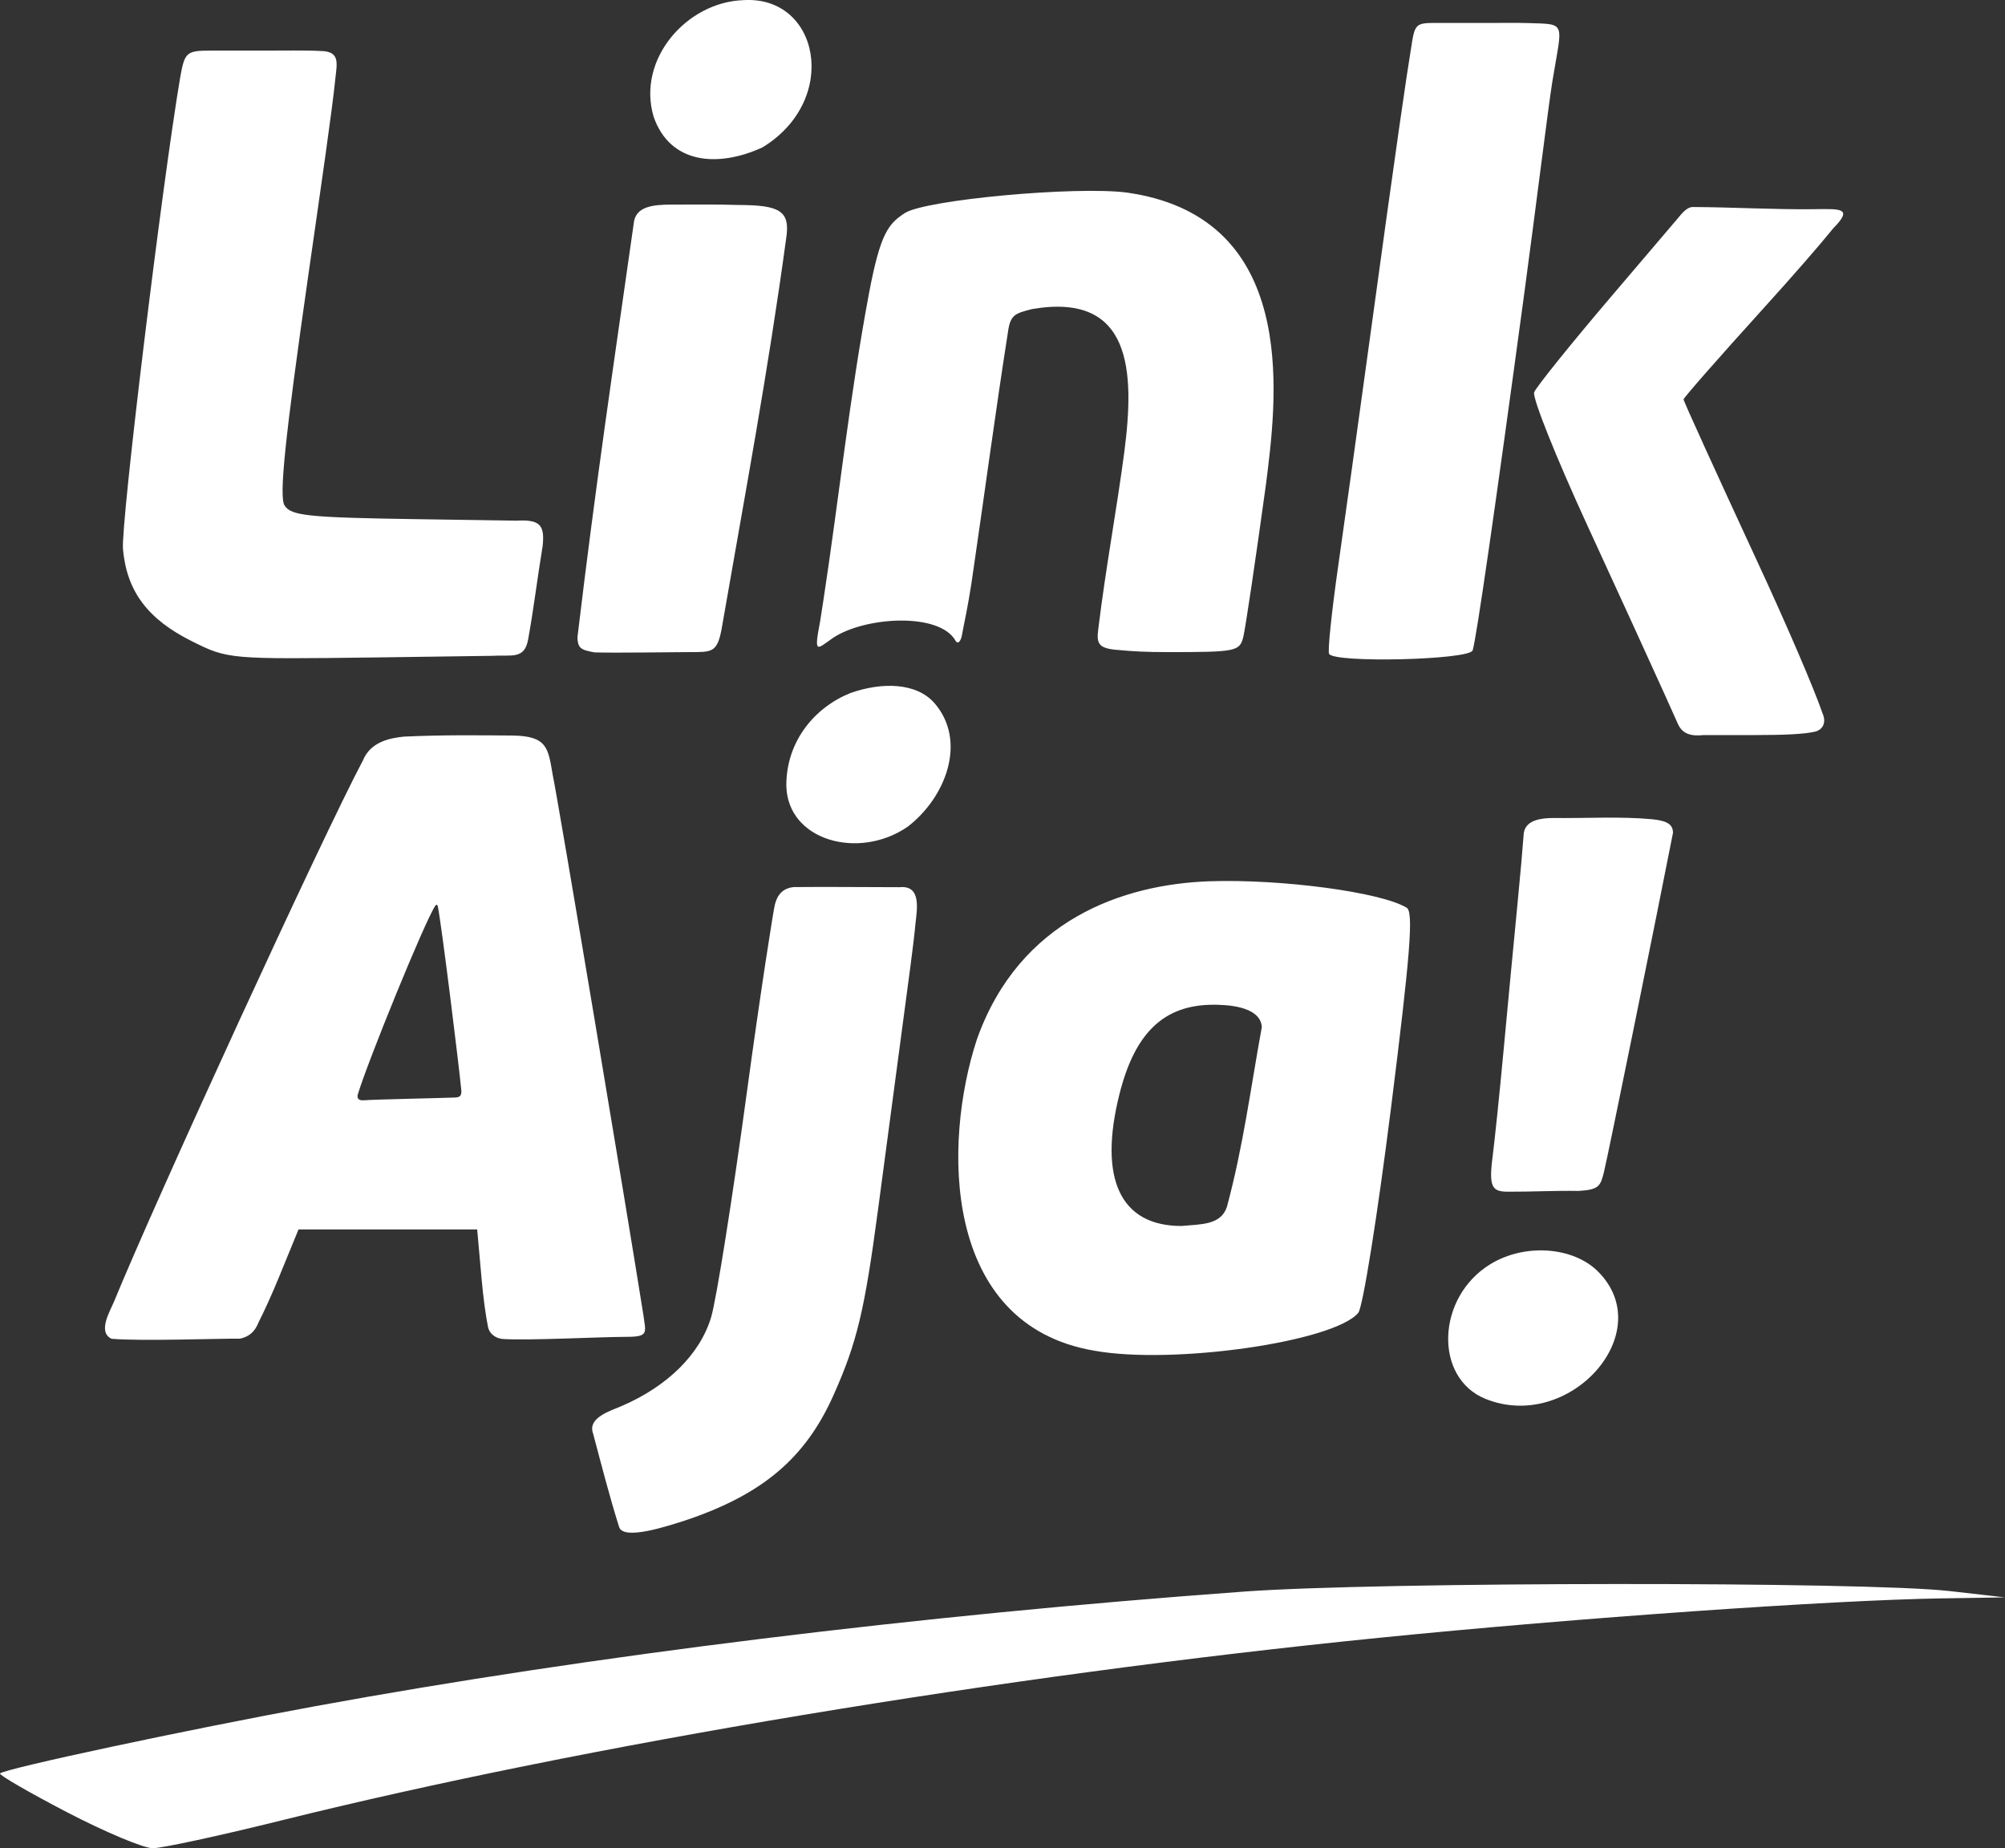 <?xml version="1.0" encoding="UTF-8" standalone="no"?>
<!-- Created with Inkscape (http://www.inkscape.org/) -->

<svg
   xmlns:dc="http://purl.org/dc/elements/1.1/"
   xmlns:cc="http://creativecommons.org/ns#"
   xmlns:rdf="http://www.w3.org/1999/02/22-rdf-syntax-ns#"
   xmlns:svg="http://www.w3.org/2000/svg"
   xmlns="http://www.w3.org/2000/svg"
   xmlns:sodipodi="http://sodipodi.sourceforge.net/DTD/sodipodi-0.dtd"
   xmlns:inkscape="http://www.inkscape.org/namespaces/inkscape"
   width="247.747mm"
   height="228.351mm"
   viewBox="0 0 247.747 228.351"
   version="1.1"
   id="svg8"
   inkscape:version="0.92.3 (2405546, 2018-03-11)"
   sodipodi:docname="LinkAja_logo.svg">
  <rect x="0" y="0" width="247.747" height="228.351" fill="#333333" stroke="none"/>
  <defs
     id="defs2" />
  <sodipodi:namedview
     id="base"
     pagecolor="transparent"
     bordercolor="transparent"
     borderopacity="1.0"
     inkscape:pageopacity="0.0"
     inkscape:pageshadow="2"
     inkscape:zoom="0.0875"
     inkscape:cx="1551.7311"
     inkscape:cy="-1129.2358"
     inkscape:document-units="mm"
     inkscape:current-layer="layer1"
     showgrid="false"
     fit-margin-top="0"
     fit-margin-left="0"
     fit-margin-right="0"
     fit-margin-bottom="0"
     inkscape:window-width="1366"
     inkscape:window-height="745"
     inkscape:window-x="-8"
     inkscape:window-y="-8"
     inkscape:window-maximized="1" />
  <g
     inkscape:label="Layer 1"
     inkscape:groupmode="layer"
     id="layer1"
     transform="translate(187.241,-221.794)">
    <path
       style="fill:#ffffff;fill-opacity:1;stroke-width:0.854"
       d="m -178.987,445.685 c -4.71,-2.454 -8.422,-4.604 -8.248,-4.778 0.602,-0.602 23.142,-5.412 38.882,-8.297 34.061,-6.243 74.556,-11.241 114.893,-14.178 16.611,-1.21 76.709,-1.25 87.131,-0.058 l 6.834,0.781 -7.703,0.119 c -13.674,0.212 -45.034,2.406 -69.605,4.87 -46.507,4.664 -98.211,13.262 -135.616,22.552 -7.639,1.897 -14.815,3.449 -15.947,3.449 -1.132,0 -5.912,-2.008 -10.623,-4.461 z m 65.022,-46.812 c -0.698,-1.93 2.226,-2.794 3.5,-3.343 5.726,-2.455 9.756,-6.456 11.104,-11.026 0.645,-2.187 2.61,-14.548 4.367,-27.468 1.757,-12.92 3.335,-22.913 3.508,-23.501 0.127,-0.433 0.473,-1.976 2.327,-2.141 4.731,-0.046 8.244,0.015 13.092,0.015 2.677,-0.258 2.152,2.673 1.941,4.55 -0.211,2.371 -0.849,6.949 -1.592,12.534 -0.907,6.812 -2.262,16.994 -3.011,22.626 -1.684,12.658 -2.618,16.555 -5.53,23.075 -3.465,7.758 -8.763,12.266 -18.366,15.473 -1.94,0.607 -7.501,2.499 -8.107,0.818 -1.255,-4.024 -2.146,-7.522 -3.232,-11.613 z m 110.282,-4.244 c -6.4,-2.583 -6.098,-12.561 0.615,-16.654 4.248,-2.59 10.218,-2.15 13.286,0.918 7.558,7.558 -3.557,19.911 -13.901,15.736 z m -48.371,-5.96 c -18.815,-3.213 -18.69,-25.647 -14.475,-38.467 5.278,-14.839 18.141,-19.15 28.713,-19.526 8.922,-0.305 21.29,1.354 24.394,3.273 0.857,0.53 0.454,5.673 -1.941,24.743 -1.663,13.241 -3.482,24.627 -4.042,25.301 -2.979,3.59 -22.939,6.448 -32.649,4.676 z m 16.414,-17.754 c 2.019,-7.514 2.872,-14.298 4.316,-22.226 -0.18,-2.733 -4.792,-2.751 -5.965,-2.758 -6.108,0 -9.717,3.429 -11.629,11.053 -2.623,10.456 0.116,16.282 7.655,16.282 2.383,-0.222 4.87,-0.089 5.622,-2.351 z m -137.513,11.7 c 5.143,-12.564 25.8,-57.552 30.759,-66.869 0.937,-2.323 3.405,-2.781 5.095,-2.944 4.859,-0.222 9.059,-0.163 13.325,-0.132 4.396,0.038 4.461,1.581 5.027,4.849 0.691,3.256 9.268,54.467 11.209,66.76 0.248,2.041 0.749,2.677 -1.909,2.681 -3.682,0.011 -12.544,0.489 -15.551,0.262 -0.961,-0.125 -1.588,-0.755 -1.737,-1.464 -0.275,-1.318 -0.585,-3.582 -0.796,-5.942 l -0.547,-6.123 h -11.038 -11.038 l -2.413,5.888 c -0.858,2.094 -1.797,4.16 -2.496,5.531 -0.489,1.257 -1.219,1.837 -2.311,2.074 -2.702,-0.023 -12.278,0.332 -15.878,0.016 -1.78,-0.819 -0.17,-3.443 0.298,-4.588 z m 42.929,-25.973 c -0.313,-3.308 -2.425,-20.372 -2.92,-22.893 -0.13,-0.271 -0.192,-0.183 -0.326,-0.023 -1.304,1.958 -8.36,19.277 -9.561,23.298 -0.145,0.555 0.216,0.759 0.74,0.713 1.79,-0.121 9.105,-0.259 11.33,-0.344 0.633,-0.049 0.696,-0.271 0.737,-0.751 z m 127.39,8.296 c 0.286,-2.232 0.911,-8.286 1.39,-13.454 0.479,-5.168 1.246,-13.241 1.704,-17.939 0.348,-3.566 0.653,-7.027 0.786,-8.847 0.267,-1.633 2.241,-1.825 3.538,-1.837 4.323,0.046 8.395,-0.211 12.283,0.148 1.838,0.188 2.607,0.593 2.613,1.686 -1.753,8.995 -8.054,40.029 -8.539,41.951 -0.418,1.657 -0.587,2.145 -3.117,2.289 -3.098,-0.05 -5.683,0.112 -8.827,0.096 -1.803,-0.023 -2.285,-0.552 -1.832,-4.094 z M -90.079,318.831 c 0,-5.483 3.528,-9.661 7.946,-11.42 3.818,-1.338 8.096,-1.332 10.374,1.27 4.042,4.7 1.389,11.642 -3.333,15.26 -6.05,4.162 -14.888,1.701 -14.987,-5.11 z m 108.39,-11.555 c -1.321,-2.936 -5.56,-12.2 -9.42,-20.586 -3.86,-8.386 -6.813,-15.779 -6.564,-16.429 0.249,-0.65 4.551,-5.993 9.559,-11.874 l 8.152,-9.573 c 0.533,-0.644 1.145,-1.433 1.884,-1.444 4.913,0.025 10.005,0.318 14.692,0.272 3.492,-0.029 5.25,-0.256 2.659,2.373 -1.659,2.054 -4.927,5.812 -8.666,9.937 -5.403,5.96 -9.824,10.997 -9.824,11.192 0,0.195 4.051,9.097 9.003,19.782 3.89,8.394 7.104,15.904 8.188,19.039 0.463,1.065 0.056,1.976 -0.933,2.225 -1.311,0.305 -3.669,0.425 -7.725,0.425 h -6.076 c -1.484,0.155 -2.576,-0.105 -3.148,-1.375 z m -181.833,-6.251 c -5.468,-2.725 -8.052,-6.173 -8.523,-11.37 -0.282,-3.115 4.814,-44.989 7.07,-58.303 0.552,-3.127 0.79,-3.305 3.788,-3.305 h 5.898 c 3.098,0 5.918,-0.052 7.692,0.049 2.424,0.035 1.981,1.562 1.796,3.391 -0.417,4.083 -1.715,12.928 -3.345,24.317 -2.892,20.207 -3.628,27.337 -2.936,28.436 0.809,1.284 2.865,1.496 16.488,1.7 l 12.185,0.182 c 2.902,-0.162 3.503,0.551 3.216,3.157 -0.71,4.314 -1.1,7.751 -1.807,11.615 -0.486,2.412 -2.042,1.78 -4.467,1.929 l -14.244,0.198 c -18.267,0.229 -18.364,0.22 -22.81,-1.996 z m 140.507,1.552 c -0.185,-0.352 0.325,-5.253 1.133,-10.891 0.807,-5.638 2.494,-17.747 3.747,-26.908 3.558,-26.009 4.728,-33.846 5.224,-36.843 0.523,-3.499 0.526,-3.305 3.954,-3.305 h 5.436 c 2.121,0 3.777,-0.028 5.056,0.014 4.882,0.158 4.26,-0.263 3.028,7.298 -0.466,2.857 -2.016,15.432 -3.445,26.003 -3.599,26.62 -5.96,42.943 -6.393,44.206 -0.406,1.184 -17.132,1.586 -17.739,0.427 z m -92.876,-2.026 c 2.268,-19.024 4.433,-33.409 6.952,-51.112 0.188,-2.119 2.271,-2.365 4.705,-2.367 2.768,-0.003 5.582,-0.04 8.219,0.048 5.106,0.017 6.448,0.701 5.919,4.117 -2.262,16.619 -5.058,31.451 -7.994,48.349 -0.549,2.861 -1.219,2.776 -3.953,2.776 -3.183,0.01 -8.832,0.117 -11.717,0.037 -1.688,-0.298 -2.072,-0.49 -2.131,-1.849 z m 36.041,-42.588 c 1.401,-7.356 2.371,-8.505 4.406,-9.838 2.511,-1.645 21.06,-3.359 27.464,-2.538 0.894,0.128 1.745,0.289 2.556,0.482 18.761,4.457 15.845,25.701 14.625,35.474 -1.285,9.337 -2.547,17.841 -2.804,18.898 -0.447,1.84 -0.846,1.922 -9.344,1.922 -2.854,0 -4.345,-0.099 -5.97,-0.251 -2.624,-0.171 -2.867,-0.761 -2.606,-2.67 0.957,-7.8 2.247,-14.527 3.208,-21.813 1.294,-9.944 0.949,-19.761 -11.389,-17.651 -2.115,0.537 -2.693,0.706 -2.985,2.815 -1.539,9.822 -2.892,19.969 -4.3,29.576 -0.31,2.293 -0.742,4.69 -1.184,6.813 -0.115,0.541 -0.177,1.024 -0.276,1.383 -0.126,0.424 -0.418,0.865 -0.697,0.428 -1.982,-3.61 -11.311,-3.008 -15.203,-0.359 -1.953,1.358 -2.355,2.087 -1.557,-2.051 0.14,-0.878 0.276,-1.754 0.41,-2.63 1.932,-12.675 3.234,-25.143 5.647,-37.99 z m -26.634,-21.772 c -2.084,-7.108 4.121,-14.132 11.069,-14.377 9.416,-0.629 12.015,12.321 2.382,18.194 -5.58,2.553 -11.444,2.012 -13.452,-3.817 z"
       id="path826"
       inkscape:connector-curvature="0"
       sodipodi:nodetypes="ccssccssssccccssccccscsccccsscccccscccccscccccccccccccccsccccccccccccccccccccccccccccccccccsssccccccccccsccccccccccccccccsssccsccccccccccccccssccccccccccccccccccccc" />
  </g>
</svg>
